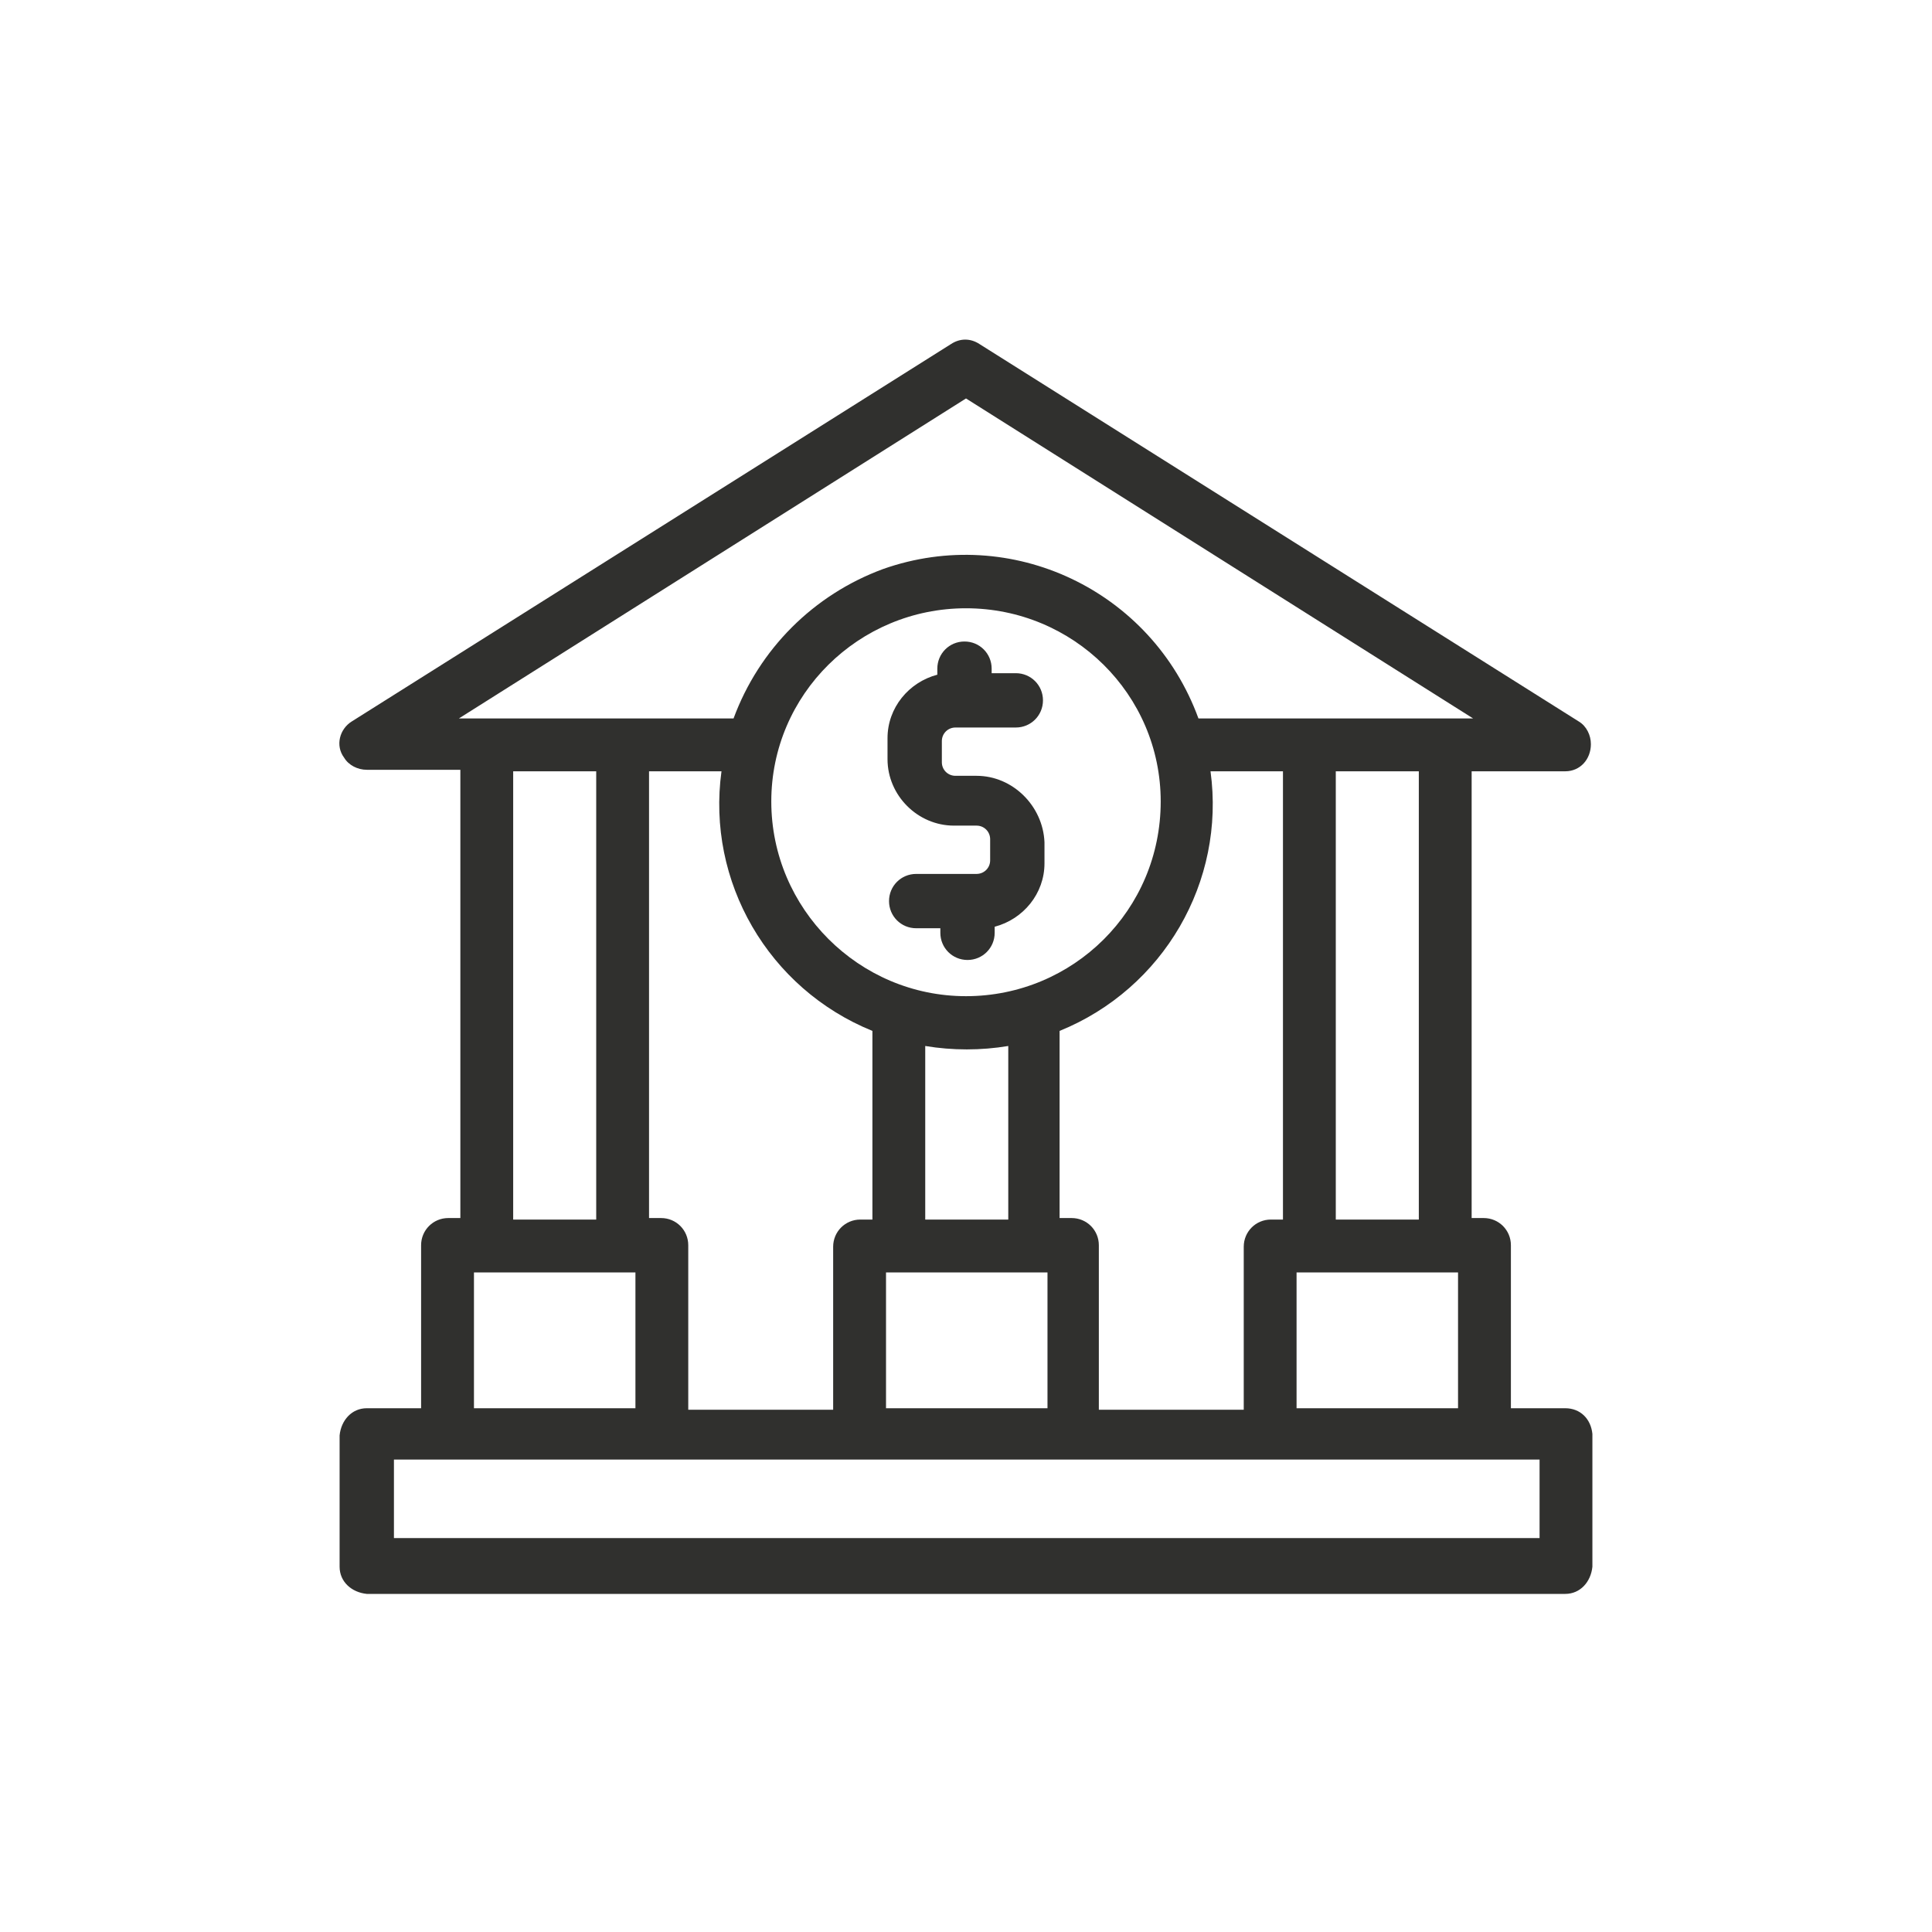 <svg width="50" height="50" viewBox="0 0 50 50" fill="none" xmlns="http://www.w3.org/2000/svg">
<path d="M40.508 36.445H39.102V32.227C39.102 31.836 38.789 31.523 38.398 31.523H38.086V19.961H40.508C40.898 19.961 41.172 19.648 41.172 19.258C41.172 19.023 41.055 18.789 40.859 18.672L25.352 8.906C25.117 8.75 24.844 8.75 24.609 8.906L9.102 18.672C8.789 18.867 8.672 19.297 8.906 19.609C9.023 19.805 9.258 19.922 9.492 19.922H11.914V31.523H11.601C11.211 31.523 10.898 31.836 10.898 32.227V36.445H9.492C9.102 36.445 8.828 36.758 8.789 37.148V40.547C8.789 40.938 9.102 41.211 9.492 41.25H40.508C40.898 41.25 41.172 40.938 41.211 40.547V37.109C41.172 36.719 40.898 36.445 40.508 36.445ZM33.555 36.445V32.93H37.734V36.445H33.555ZM28.438 36.445V32.227C28.438 31.836 28.125 31.523 27.734 31.523H27.422V26.68C30.117 25.586 31.719 22.812 31.328 19.961H33.203V31.562H32.891C32.5 31.562 32.188 31.875 32.188 32.266V36.484H28.438V36.445ZM22.93 36.445V32.93H27.109V36.445H22.93ZM17.812 36.445V32.227C17.812 31.836 17.5 31.523 17.109 31.523H16.797V19.961H18.672C18.281 22.812 19.883 25.586 22.578 26.68V31.562H22.266C21.875 31.562 21.562 31.875 21.562 32.266V36.484H17.812V36.445ZM30.039 20.742C30.039 23.555 27.773 25.781 25 25.781C22.227 25.781 19.961 23.516 19.961 20.742C19.961 17.969 22.227 15.742 25 15.742C27.773 15.742 30.039 17.969 30.039 20.742ZM23.945 31.562V27.07C24.648 27.188 25.391 27.188 26.094 27.07V31.562H23.945ZM36.719 31.562H34.57V19.961H36.719V31.562ZM25 10.312L38.125 18.594H31.016C29.805 15.273 26.172 13.555 22.852 14.727C21.055 15.391 19.648 16.797 18.984 18.594H11.875L25 10.312ZM13.281 19.961H15.43V31.562H13.281V19.961ZM12.266 32.93H16.445V36.445H12.266V32.93ZM39.805 39.805H10.195V37.773H39.844V39.805H39.805Z" fill="#30302E"/>
<path d="M25.273 20.078H25H24.727C24.531 20.078 24.375 19.922 24.375 19.727V19.18C24.375 18.984 24.531 18.828 24.727 18.828H26.289C26.68 18.828 26.992 18.516 26.992 18.125C26.992 17.734 26.68 17.422 26.289 17.422H25.664V17.305C25.664 16.914 25.352 16.602 24.961 16.602C24.57 16.602 24.258 16.914 24.258 17.305V17.461C23.516 17.656 22.969 18.32 22.969 19.102V19.648C22.969 20.586 23.75 21.367 24.688 21.367H25H25.273C25.469 21.367 25.625 21.523 25.625 21.719V22.266C25.625 22.461 25.469 22.617 25.273 22.617H23.711C23.32 22.617 23.008 22.93 23.008 23.32C23.008 23.711 23.32 24.023 23.711 24.023H24.336V24.141C24.336 24.531 24.648 24.844 25.039 24.844C25.43 24.844 25.742 24.531 25.742 24.141V23.984C26.484 23.789 27.031 23.125 27.031 22.344V21.797C26.992 20.859 26.211 20.078 25.273 20.078Z" fill="#30302E"/>
</svg>
